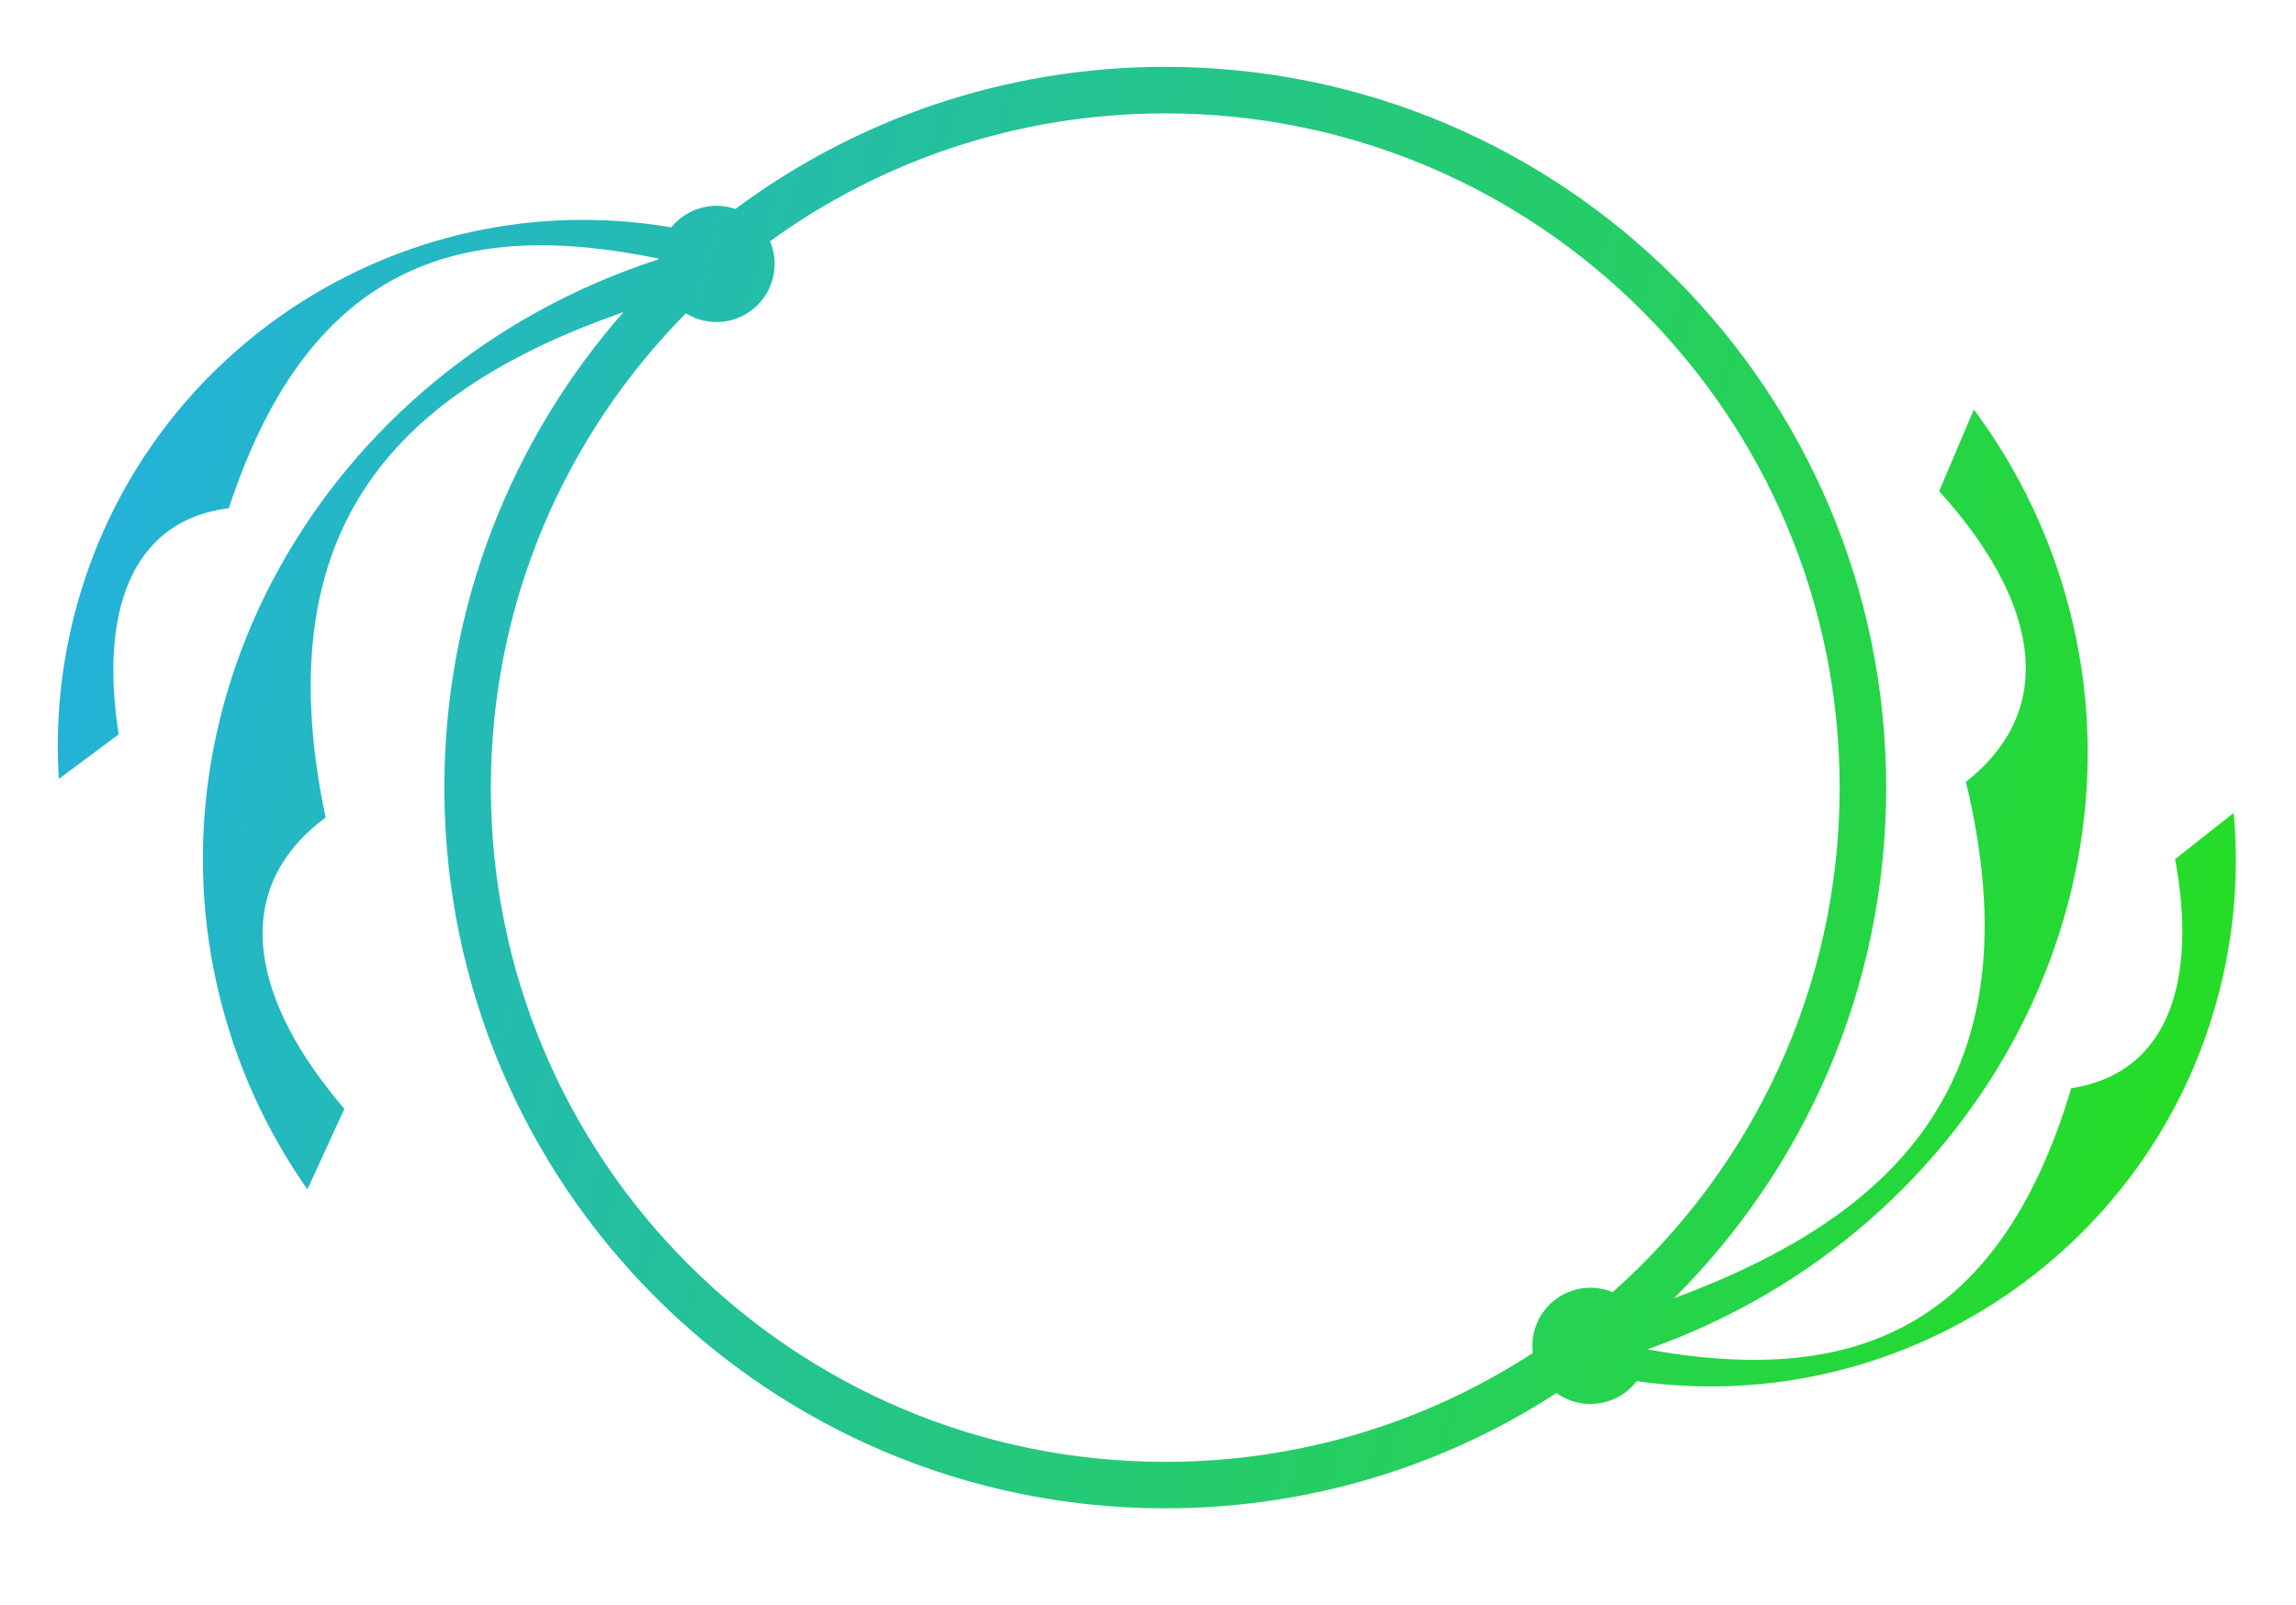 <svg width="206" height="144" viewBox="0 0 206 144" fill="none" xmlns="http://www.w3.org/2000/svg">
<g filter="url(#filter0_d_692_28655)">
<path fill-rule="evenodd" clip-rule="evenodd" d="M169.229 70.681C169.229 88.591 161.949 104.801 150.187 116.513C170.243 109.051 182.781 96.78 176.385 70.161C185.141 63.266 182.365 53.307 173.982 44.078L177.096 36.753C180.171 40.88 182.664 45.515 184.435 50.595C194.306 78.922 177.961 110.392 147.909 121.054C147.908 121.075 147.907 121.096 147.905 121.116C165.088 124.171 179.053 120.398 185.832 97.665C194.841 96.256 197.103 87.609 195.151 77.103L200.408 72.954C200.811 77.363 200.595 81.903 199.688 86.466C194.781 111.137 171.448 127.453 146.844 123.949C146.437 124.482 145.92 124.945 145.302 125.3C143.47 126.355 141.265 126.173 139.652 125.015C129.542 131.561 117.489 135.361 104.548 135.361C68.826 135.361 39.867 106.403 39.867 70.681C39.867 54.33 45.934 39.397 55.939 28.009C36.115 34.954 23.625 46.908 29.216 73.365C20.273 80.016 22.773 90.047 30.898 99.504L27.583 106.738C24.624 102.528 22.259 97.826 20.63 92.699C11.543 64.111 28.75 33.103 59.086 23.273L59.089 23.232L59.091 23.207C41.998 19.68 27.934 23.066 20.531 45.604C11.487 46.764 8.987 55.346 10.649 65.901L5.279 69.904C4.998 65.486 5.339 60.954 6.371 56.417C11.957 31.89 35.731 16.223 60.229 20.405C60.651 19.883 61.181 19.434 61.809 19.096C63.143 18.376 64.65 18.297 65.979 18.753C76.748 10.741 90.094 6 104.548 6C140.27 6 169.229 34.959 169.229 70.681ZM137.522 121.424C128.036 127.601 116.711 131.19 104.548 131.19C71.131 131.19 44.041 104.1 44.041 70.682C44.041 54.088 50.721 39.053 61.539 28.122C63.074 29.071 65.06 29.195 66.763 28.277C69.154 26.987 70.131 24.1 69.088 21.649C79.052 14.43 91.303 10.175 104.548 10.175C137.966 10.175 165.056 37.265 165.056 70.682C165.056 88.697 157.183 104.874 144.69 115.958C143.247 115.364 141.554 115.42 140.097 116.259C138.222 117.338 137.271 119.405 137.522 121.424Z" fill="url(#paint0_linear_692_28655)"/>
</g>
<defs>
<filter id="filter0_d_692_28655" x="1.185" y="2" width="203.418" height="137.361" filterUnits="userSpaceOnUse" color-interpolation-filters="sRGB">
<feFlood flood-opacity="0" result="BackgroundImageFix"/>
<feColorMatrix in="SourceAlpha" type="matrix" values="0 0 0 0 0 0 0 0 0 0 0 0 0 0 0 0 0 0 127 0" result="hardAlpha"/>
<feOffset/>
<feGaussianBlur stdDeviation="2"/>
<feComposite in2="hardAlpha" operator="out"/>
<feColorMatrix type="matrix" values="0 0 0 0 0.145 0 0 0 0 0.871 0 0 0 0 0.129 0 0 0 1 0"/>
<feBlend mode="normal" in2="BackgroundImageFix" result="effect1_dropShadow_692_28655"/>
<feBlend mode="normal" in="SourceGraphic" in2="effect1_dropShadow_692_28655" result="shape"/>
</filter>
<linearGradient id="paint0_linear_692_28655" x1="190.47" y1="141.659" x2="-8.247" y2="89.028" gradientUnits="userSpaceOnUse">
<stop stop-color="#25DE21"/>
<stop offset="1" stop-color="#24B1DE"/>
</linearGradient>
</defs>
</svg>
